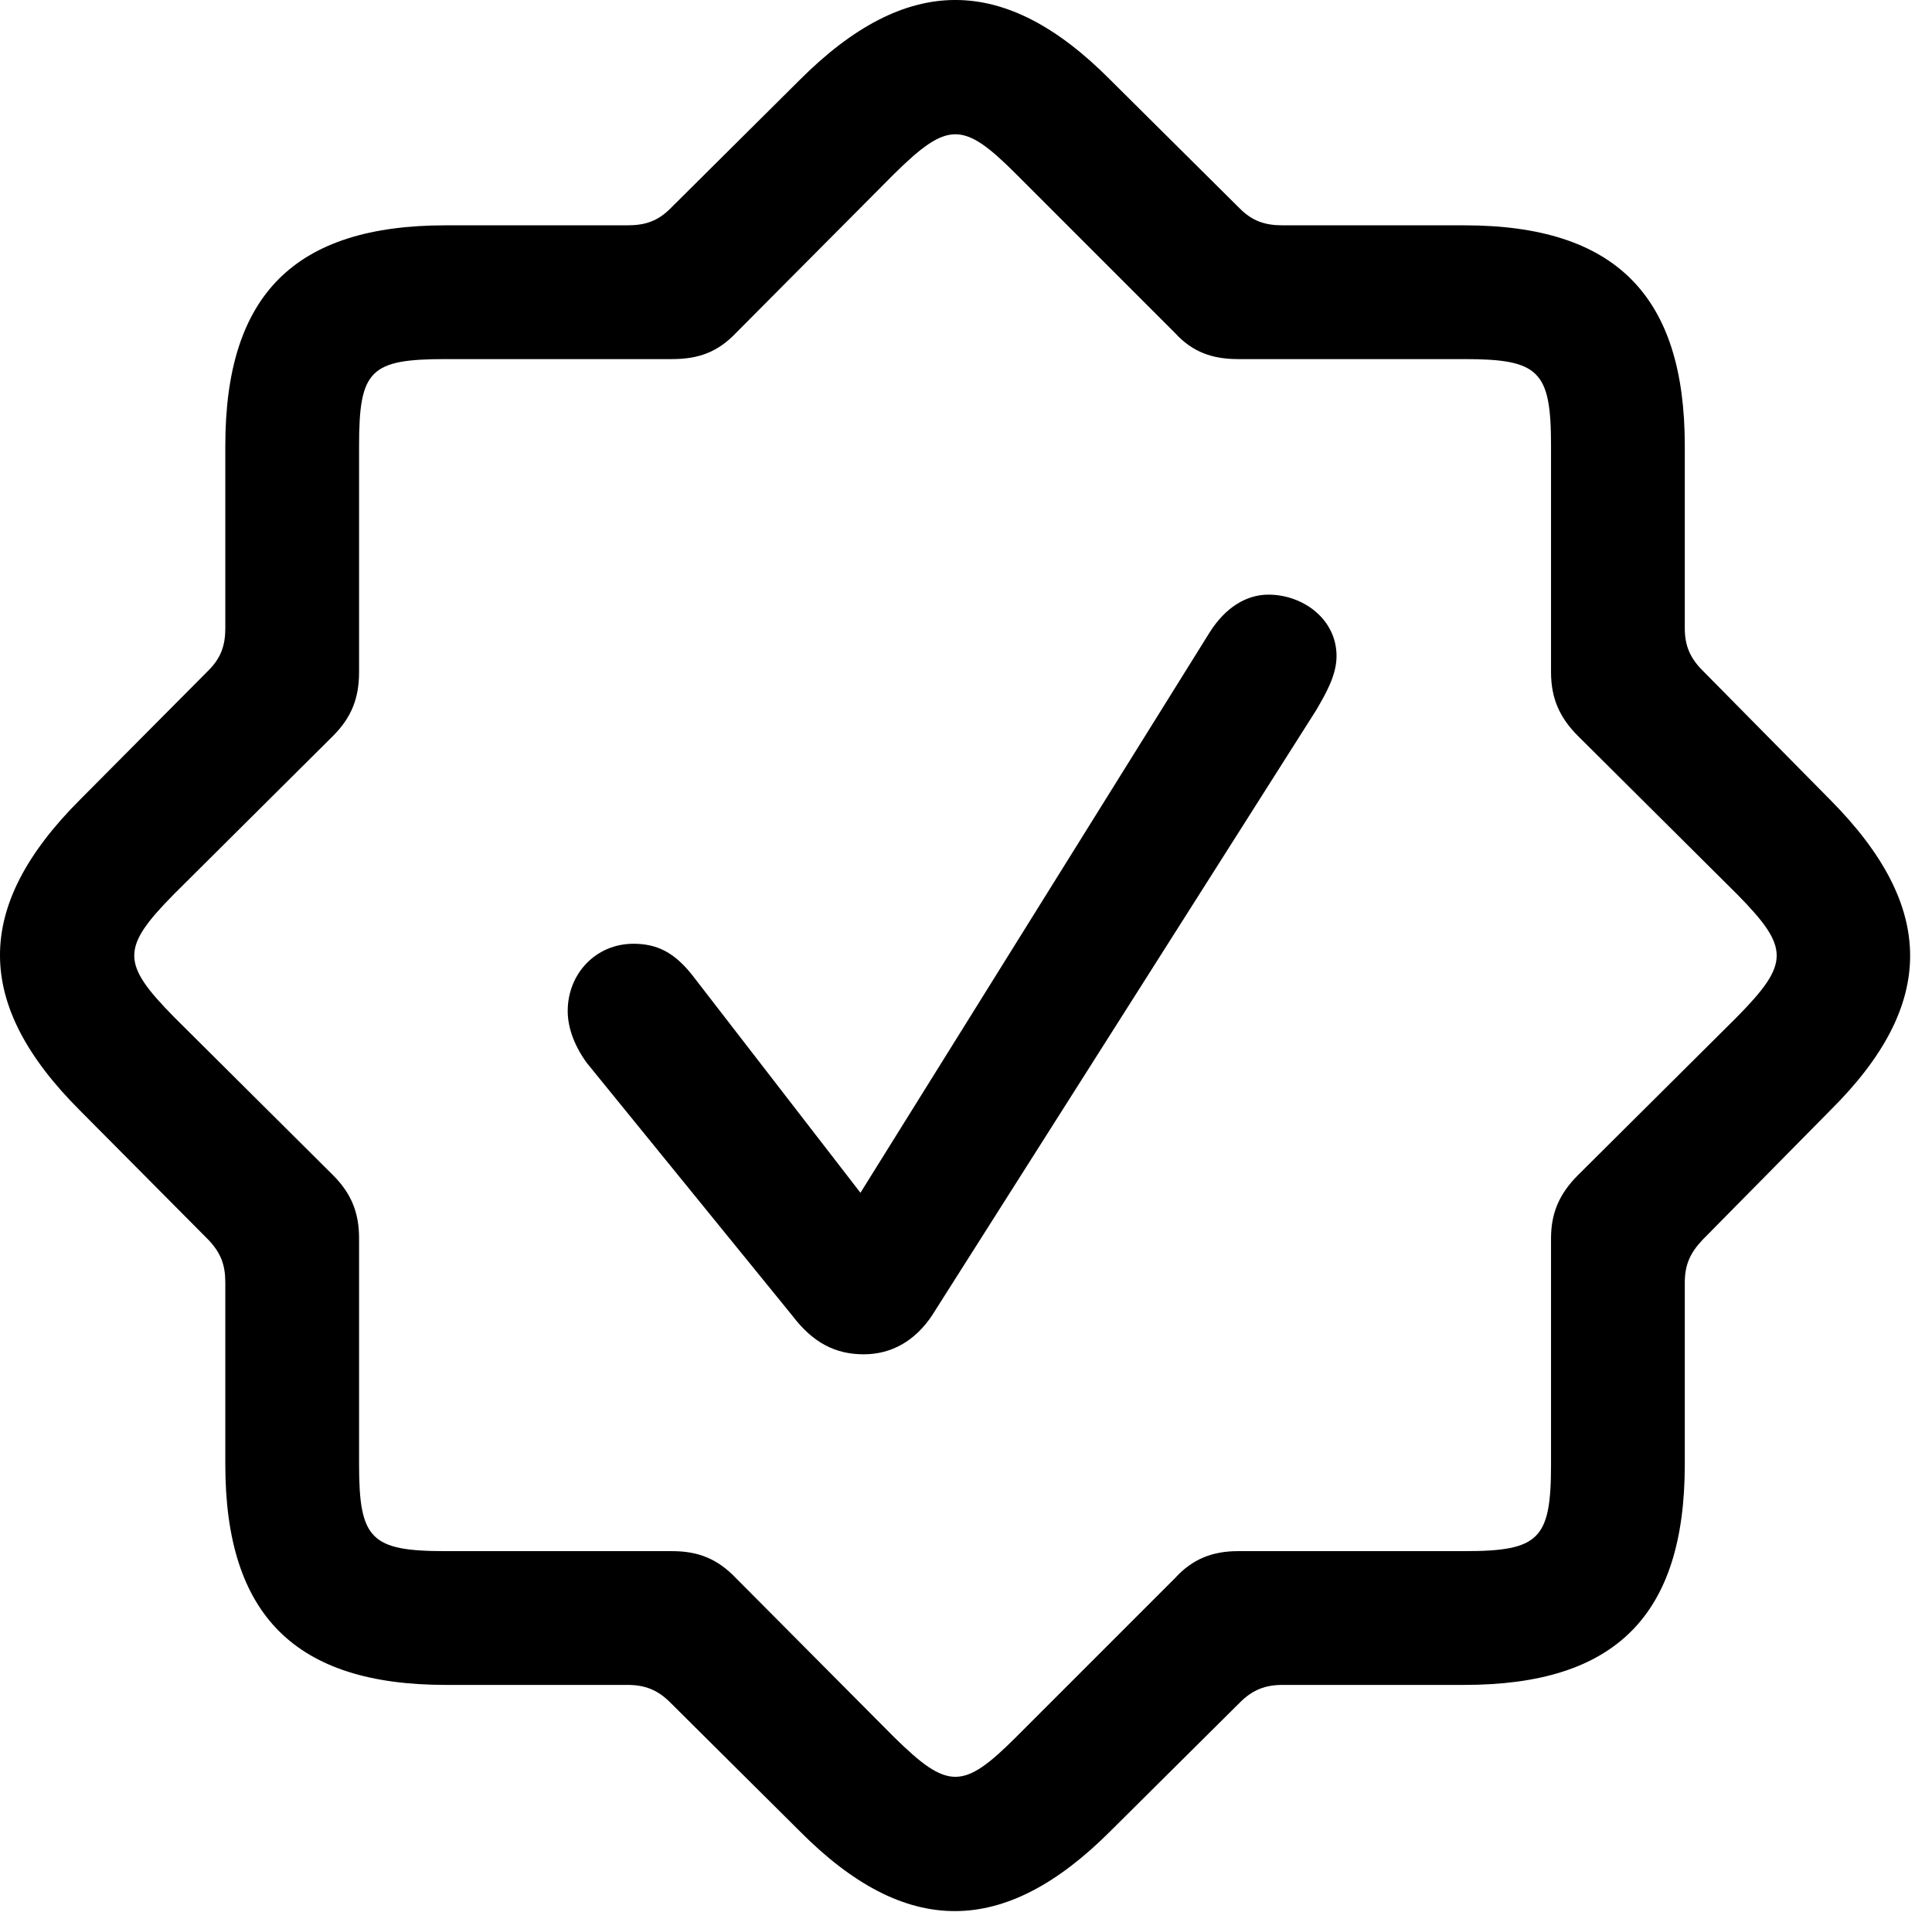 <svg version="1.1" xmlns="http://www.w3.org/2000/svg" xmlns:xlink="http://www.w3.org/1999/xlink" viewBox="0 0 31.401 31.182">
 <g>
  
  <path d="M7.244 27.383L10.197 27.383C10.485 27.383 10.69 27.465 10.895 27.67L13 29.762C14.723 31.498 16.323 31.485 18.045 29.762L20.151 27.67C20.356 27.465 20.561 27.383 20.848 27.383L23.801 27.383C26.248 27.383 27.383 26.262 27.383 23.801L27.383 20.848C27.383 20.561 27.465 20.369 27.67 20.151L29.748 18.045C31.485 16.323 31.471 14.737 29.748 13L27.67 10.895C27.465 10.69 27.383 10.485 27.383 10.211L27.383 7.244C27.383 4.811 26.262 3.662 23.801 3.662L20.848 3.662C20.561 3.662 20.356 3.594 20.151 3.389L18.045 1.297C16.323-0.439 14.723-0.426 13 1.297L10.895 3.389C10.69 3.594 10.485 3.662 10.197 3.662L7.244 3.662C4.797 3.662 3.662 4.783 3.662 7.244L3.662 10.211C3.662 10.485 3.594 10.69 3.389 10.895L1.297 13C-0.439 14.737-0.426 16.323 1.297 18.045L3.389 20.151C3.594 20.369 3.662 20.561 3.662 20.848L3.662 23.801C3.662 26.248 4.797 27.383 7.244 27.383ZM7.244 25.209C6.028 25.209 5.836 25.018 5.836 23.801L5.836 20.123C5.836 19.713 5.713 19.399 5.412 19.098L2.828 16.528C1.967 15.653 1.967 15.406 2.828 14.531L5.412 11.961C5.713 11.66 5.836 11.346 5.836 10.922L5.836 7.244C5.836 6.014 6.014 5.836 7.244 5.836L10.922 5.836C11.346 5.836 11.66 5.727 11.961 5.412L14.531 2.828C15.406 1.967 15.653 1.967 16.514 2.828L19.098 5.412C19.385 5.727 19.713 5.836 20.123 5.836L23.801 5.836C25.018 5.836 25.209 6.028 25.209 7.244L25.209 10.922C25.209 11.346 25.346 11.66 25.647 11.961L28.231 14.531C29.092 15.406 29.092 15.653 28.231 16.528L25.647 19.098C25.346 19.399 25.209 19.713 25.209 20.123L25.209 23.801C25.209 25.018 25.018 25.209 23.801 25.209L20.123 25.209C19.713 25.209 19.385 25.332 19.098 25.647L16.514 28.231C15.653 29.092 15.406 29.092 14.531 28.231L11.961 25.647C11.66 25.332 11.346 25.209 10.922 25.209Z" style="fill:hsl(0 0 0/0.85)"></path>
  <path d="M14.039 22.01C14.491 22.01 14.873 21.791 15.147 21.381L21.395 11.537C21.545 11.278 21.723 10.977 21.723 10.662C21.723 10.061 21.176 9.664 20.616 9.664C20.26 9.664 19.918 9.869 19.659 10.28L13.985 19.385L11.291 15.899C10.963 15.461 10.662 15.338 10.293 15.338C9.692 15.338 9.227 15.817 9.227 16.432C9.227 16.719 9.35 17.02 9.541 17.279L12.877 21.381C13.219 21.832 13.588 22.01 14.039 22.01Z" style="fill:hsl(0 0 0/0.85)"></path>
 </g>
</svg>